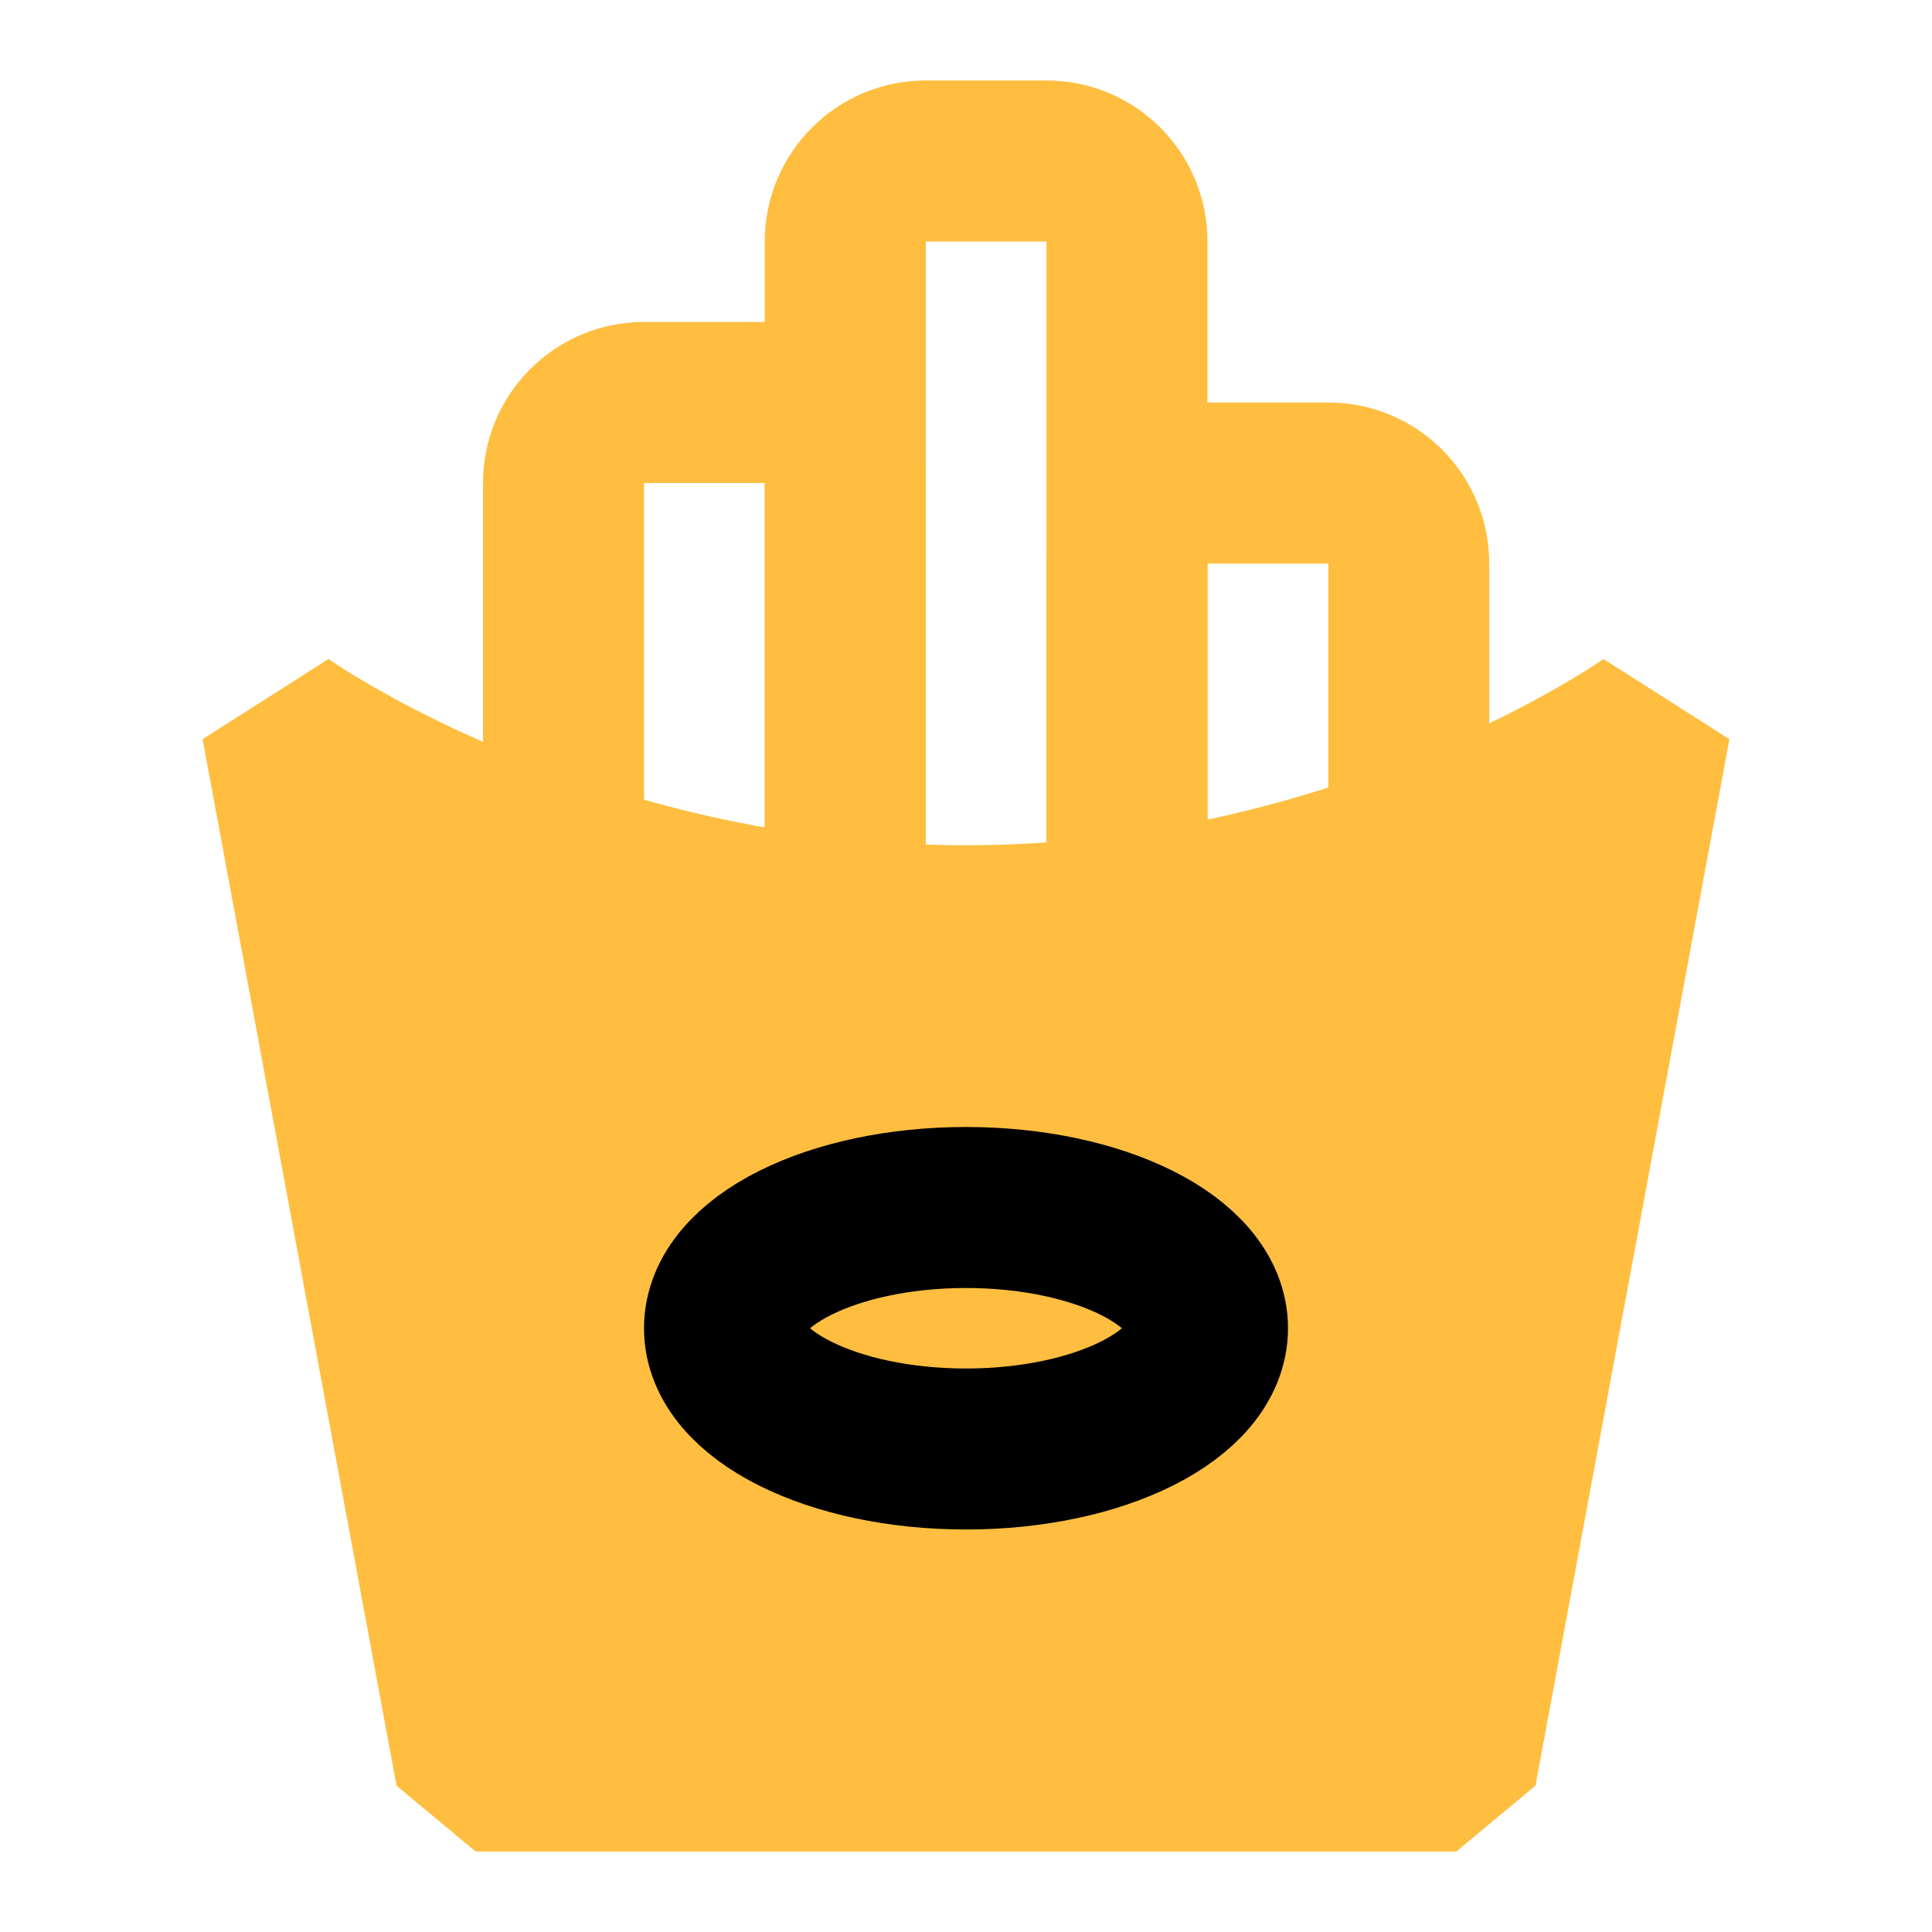 <?xml version="1.0" encoding="UTF-8"?><svg width="24" height="24" viewBox="0 0 48 48" fill="none" xmlns="http://www.w3.org/2000/svg"><path d="M21 22V12C21 10.895 20.105 10 19 10H16C14.895 10 14 10.895 14 12V21" stroke="#ffbe40" stroke-width="4" stroke-linecap="butt" stroke-linejoin="bevel"/><path d="M35 21V14C35 12.895 34.105 12 33 12H30C28.895 12 28 12.895 28 14V22" stroke="#ffbe40" stroke-width="4" stroke-linecap="butt" stroke-linejoin="bevel"/><path d="M28 22V6C28 4.895 27.105 4 26 4H23C21.895 4 21 4.895 21 6V22" stroke="#ffbe40" stroke-width="4" stroke-linecap="butt" stroke-linejoin="bevel"/><path d="M7 18C7 18 14 23 24 23C34 23 41 18 41 18L36.182 44H11.818L7 18Z" fill="#ffbe40" stroke="#ffbe40" stroke-width="4" stroke-linecap="butt" stroke-linejoin="bevel"/><ellipse cx="24" cy="33" rx="6" ry="3" fill="#ffbe40" stroke="#000" stroke-width="4"/></svg>
